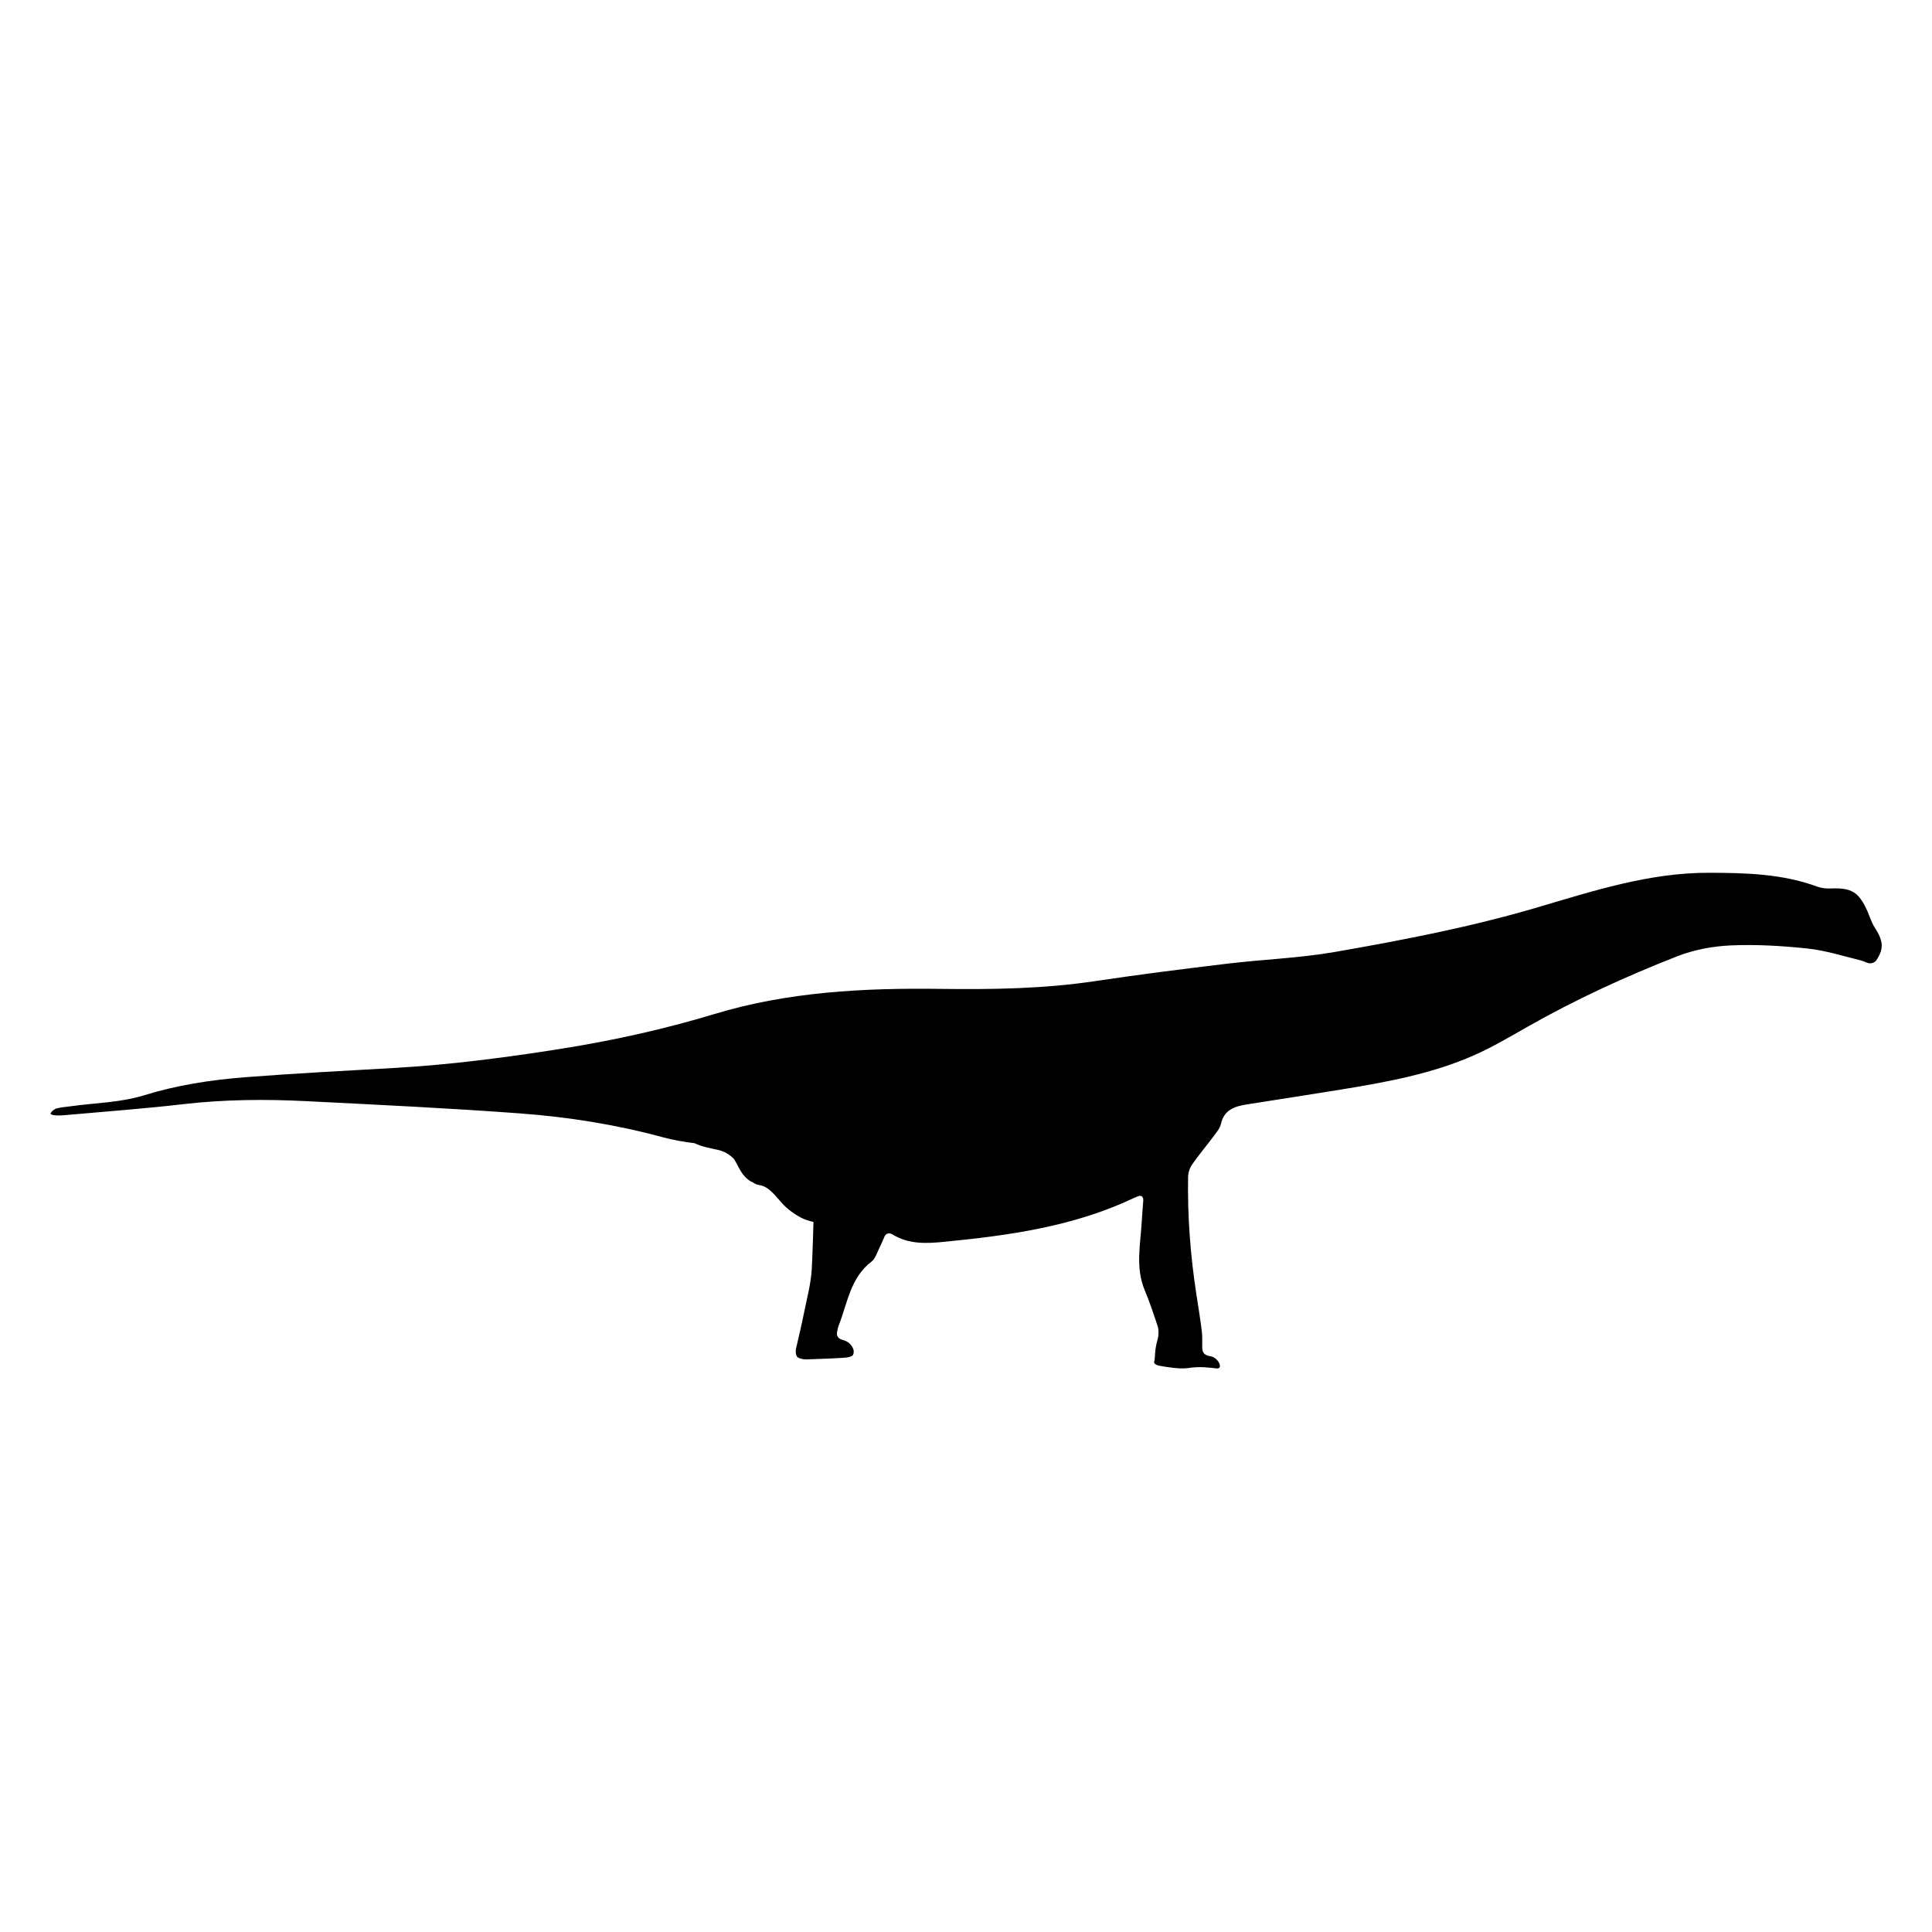 <?xml version="1.0" encoding="iso-8859-1"?>
<!-- Generator: Adobe Illustrator 17.1.0, SVG Export Plug-In . SVG Version: 6.00 Build 0)  -->
<!DOCTYPE svg PUBLIC "-//W3C//DTD SVG 1.1//EN" "http://www.w3.org/Graphics/SVG/1.1/DTD/svg11.dtd">
<svg version="1.1" id="Capa_1" xmlns="http://www.w3.org/2000/svg" xmlns:xlink="http://www.w3.org/1999/xlink" x="0px" y="0px"
	 viewBox="0 0 150 150" style="enable-background:new 0 0 150 150;" xml:space="preserve">
<g>
<path d="M145.534,71.977c-0.238-0.368-0.361-0.81-0.542-1.216c-0.674-1.516-1.234-1.848-2.883-1.78
	c-0.341,0.014-0.708-0.029-1.026-0.146c-2.719-1.001-5.553-1.065-8.398-1.073c-4.627-0.013-8.973,1.405-13.331,2.69
	c-5.165,1.523-10.437,2.539-15.725,3.46c-2.744,0.478-5.552,0.572-8.324,0.905c-3.423,0.411-6.845,0.841-10.255,1.353
	c-4.01,0.603-8.03,0.659-12.075,0.606C67.072,76.7,61.176,77,55.477,78.726c-3.941,1.193-7.938,2.073-11.995,2.714
	c-4.242,0.67-8.497,1.224-12.789,1.471c-3.89,0.224-7.781,0.422-11.665,0.725c-2.662,0.208-5.286,0.611-7.872,1.411
	c-1.79,0.554-3.744,0.577-5.625,0.838c-0.372,0.051-0.75,0.077-1.112,0.165c-0.095,0.023-0.183,0.076-0.269,0.136
	c-0.137,0.095-0.232,0.226-0.215,0.291c0.017,0.065,0.24,0.122,0.497,0.126c0.155,0.003,0.31,0.002,0.464-0.012
	c3.106-0.277,6.218-0.503,9.315-0.862c3.186-0.369,6.373-0.397,9.563-0.236c5.533,0.279,11.068,0.542,16.592,0.951
	c3.74,0.277,7.445,0.861,11.084,1.85c0.804,0.219,1.636,0.359,2.473,0.464c0.566,0.27,1.179,0.378,1.803,0.515
	c0.512,0.112,0.924,0.37,1.265,0.713c0.403,0.655,0.579,1.316,1.319,1.752c0.039,0.023,0.076,0.022,0.114,0.039
	c0.14,0.11,0.302,0.199,0.511,0.227c0.766,0.1,1.306,0.897,1.788,1.421c0.406,0.441,0.879,0.791,1.402,1.08
	c0.327,0.18,0.677,0.288,1.033,0.366c-0.034,1.209-0.068,2.417-0.131,3.624c-0.061,1.16-0.377,2.308-0.608,3.456
	c-0.177,0.88-0.386,1.753-0.61,2.729c-0.062,0.269-0.014,0.575,0.106,0.683c0.12,0.108,0.44,0.189,0.716,0.18
	c0.964-0.03,3.008-0.102,3.258-0.173c0.099-0.028,0.182-0.06,0.249-0.089c0.134-0.059,0.203-0.36,0.084-0.609
	c-0.169-0.353-0.449-0.559-0.822-0.648c-0.269-0.064-0.459-0.273-0.417-0.546c0.031-0.204,0.067-0.396,0.137-0.575
	c0.683-1.734,0.9-3.704,2.549-4.957c0.274-0.208,0.399-0.626,0.564-0.962c0.152-0.31,0.289-0.628,0.442-0.98
	c0.11-0.253,0.374-0.315,0.609-0.169c1.251,0.78,2.631,0.714,3.971,0.584c5.077-0.494,10.118-1.19,14.8-3.416
	c0.116-0.055,0.237-0.099,0.37-0.145c0.207-0.071,0.358,0.094,0.337,0.369c-0.045,0.591-0.087,1.122-0.119,1.653
	c-0.104,1.766-0.494,3.534,0.227,5.277c0.384,0.928,0.709,1.882,1.019,2.839c0.085,0.263,0.075,0.686-0.001,0.952
	c-0.084,0.297-0.177,0.69-0.203,1.057c-0.019,0.276-0.023,0.594-0.074,0.713c-0.052,0.119,0.125,0.265,0.396,0.316
	c0.607,0.115,1.634,0.276,2.234,0.181c0.892-0.141,1.644-0.036,2.208,0.029c0.564,0.065,0.151-0.855-0.478-0.947
	c-0.399-0.058-0.629-0.232-0.631-0.667c-0.002-0.438,0.018-0.881-0.036-1.313c-0.115-0.927-0.268-1.849-0.41-2.772
	c-0.47-3.042-0.706-6.101-0.651-9.179c0.006-0.328,0.132-0.7,0.321-0.969c0.537-0.767,1.144-1.484,1.704-2.235
	c0.208-0.28,0.454-0.579,0.526-0.904c0.245-1.101,1.074-1.363,2.006-1.511c2.431-0.385,4.864-0.753,7.292-1.151
	c3.544-0.58,7.083-1.215,10.391-2.683c1.409-0.626,2.748-1.419,4.092-2.183c3.739-2.127,7.641-3.916,11.637-5.482
	c1.307-0.512,2.771-0.786,4.177-0.847c1.981-0.086,3.984,0.034,5.959,0.244c1.379,0.147,2.729,0.58,4.086,0.91
	c0.175,0.043,0.344,0.111,0.511,0.187c0.252,0.113,0.595,0.029,0.746-0.203C146.289,73.62,146.214,73.032,145.534,71.977z"/>
</g>
</svg>
